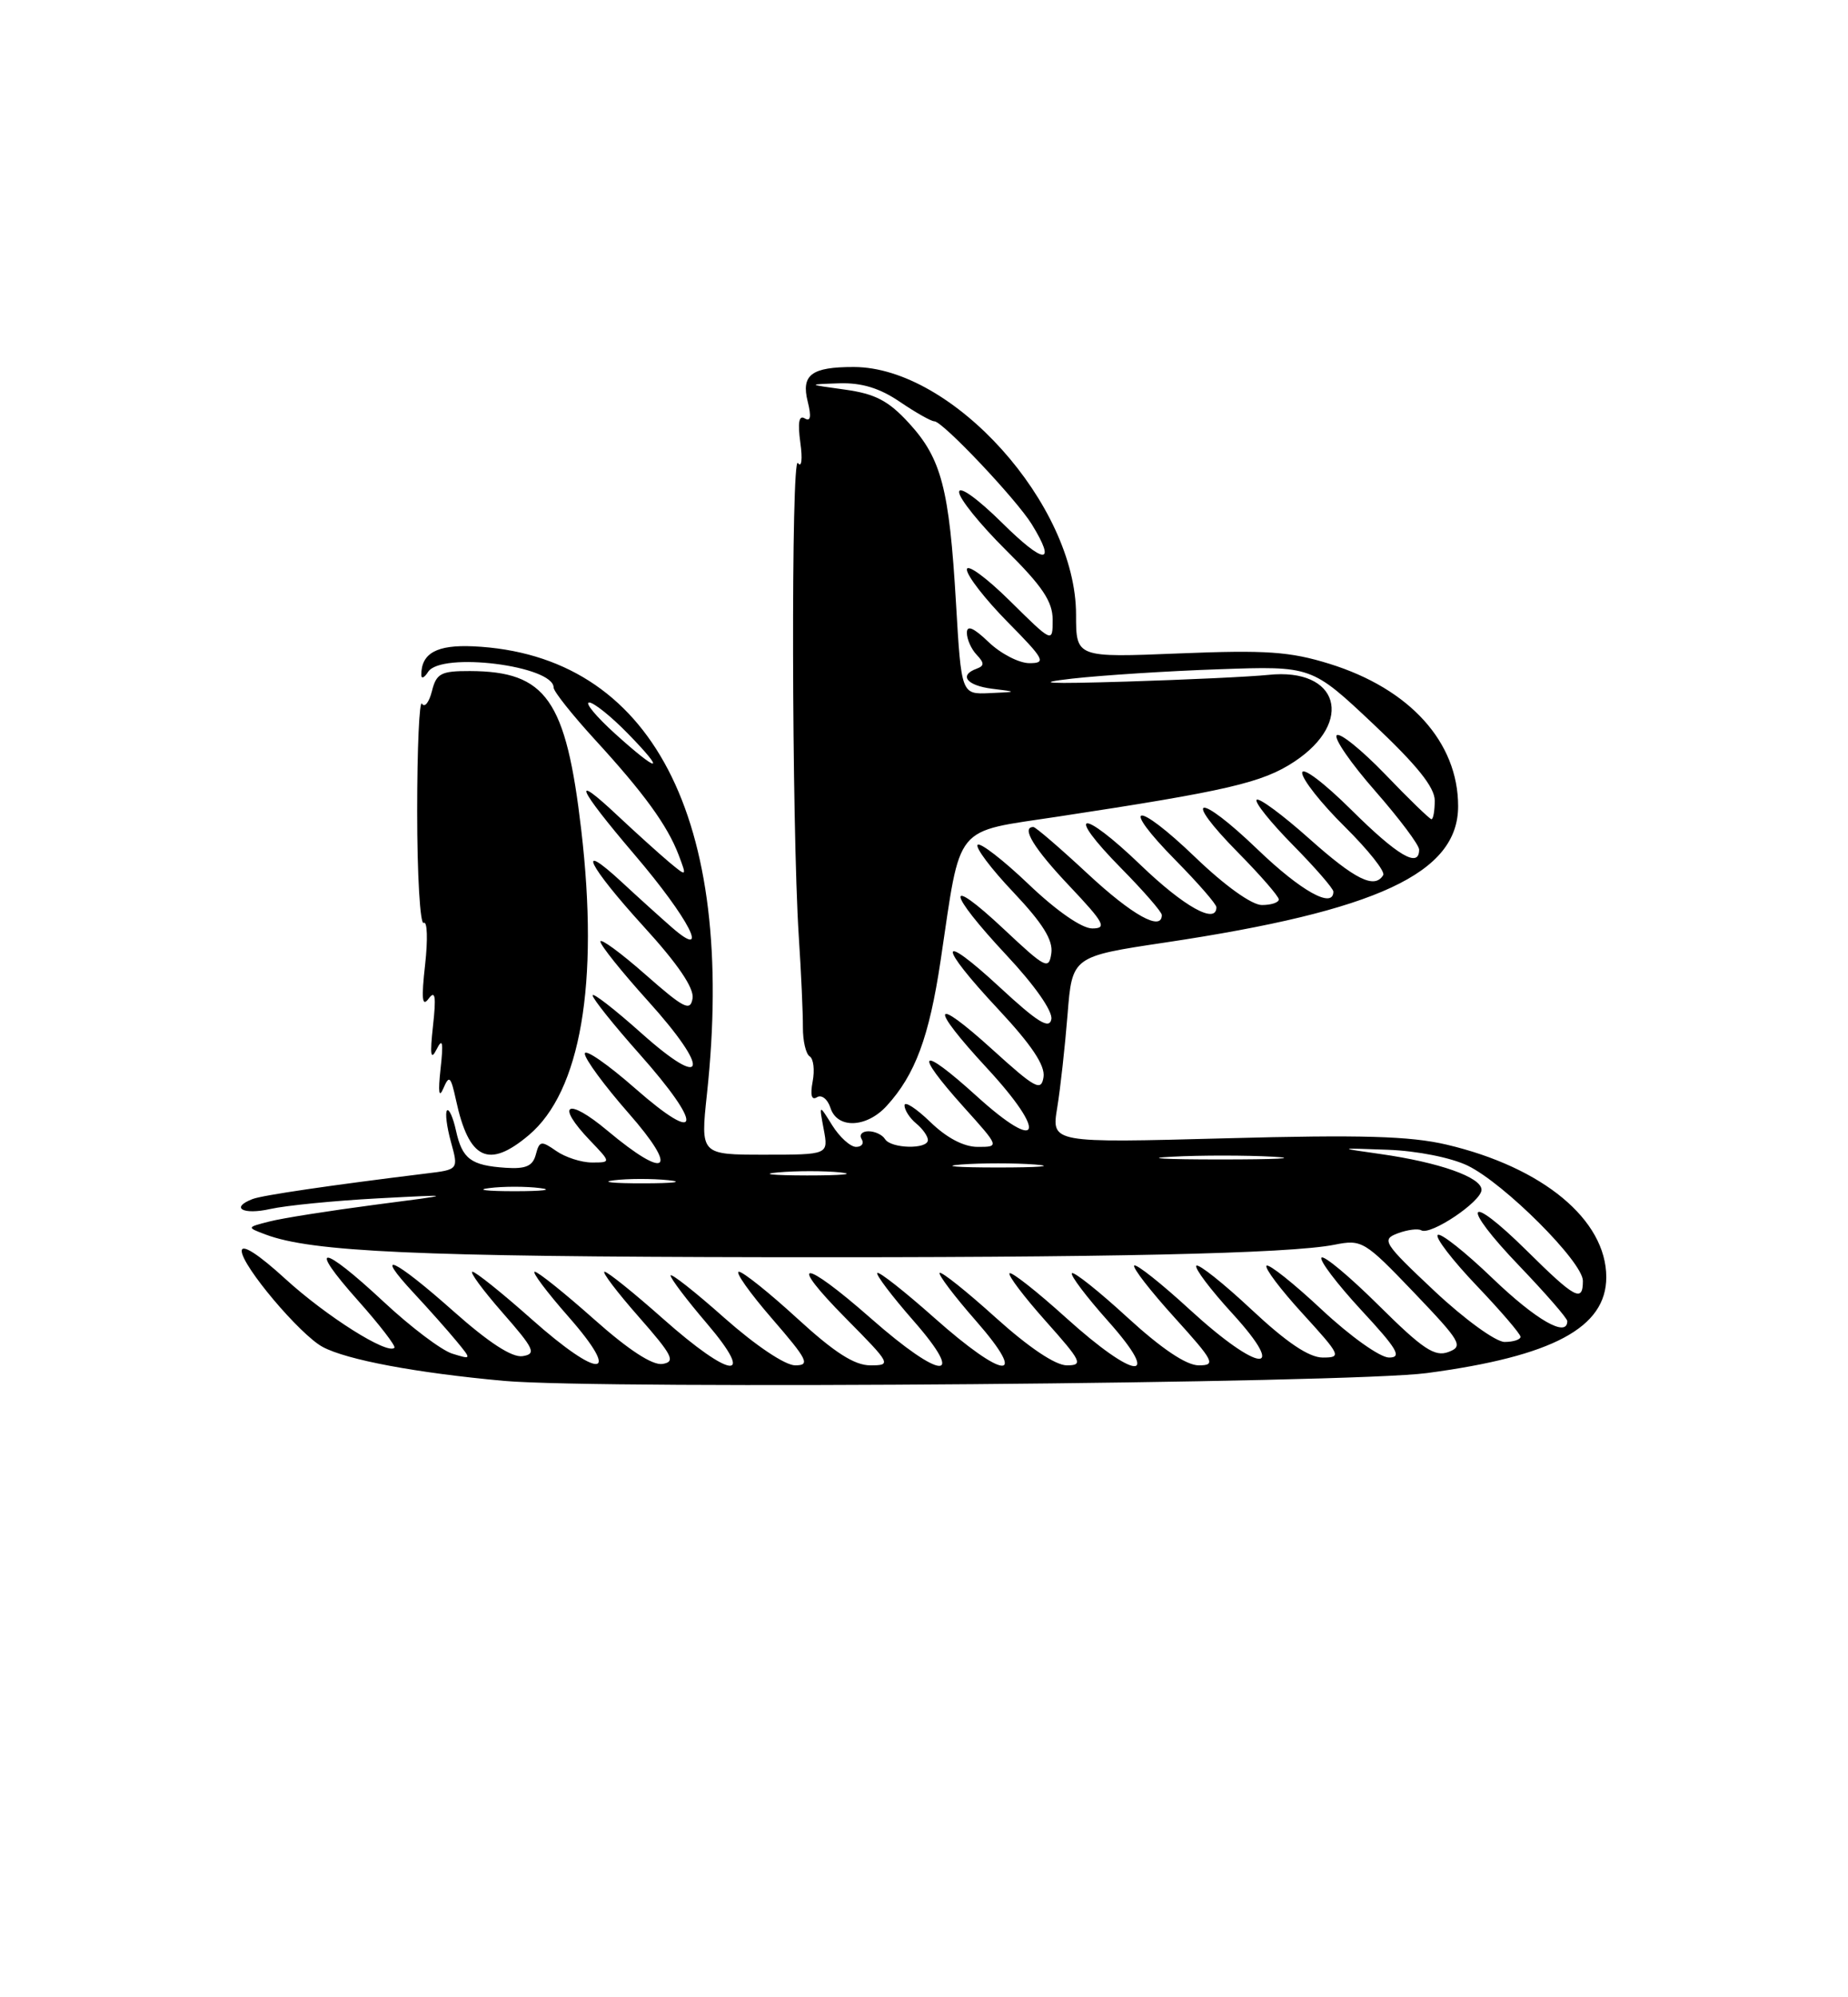 <?xml version="1.0" encoding="UTF-8" standalone="no"?>
<!DOCTYPE svg PUBLIC "-//W3C//DTD SVG 1.1//EN" "http://www.w3.org/Graphics/SVG/1.1/DTD/svg11.dtd" >
<svg xmlns="http://www.w3.org/2000/svg" xmlns:xlink="http://www.w3.org/1999/xlink" version="1.1" viewBox="0 0 237 256">
 <g >
 <path fill="currentColor"
d=" M 183.00 175.99 C 199.14 173.84 206.00 170.17 206.00 163.70 C 206.00 156.35 197.88 149.62 185.52 146.71 C 180.82 145.61 174.62 145.43 157.17 145.90 C 134.84 146.50 134.84 146.50 135.58 142.00 C 135.99 139.53 136.58 134.14 136.91 130.04 C 137.50 122.59 137.50 122.59 149.46 120.80 C 176.65 116.73 187.00 111.91 187.00 103.33 C 187.00 95.13 180.81 88.28 170.49 85.08 C 165.43 83.51 162.38 83.30 151.24 83.75 C 138.00 84.29 138.00 84.29 138.00 78.78 C 138.00 64.69 122.17 47.06 109.50 47.04 C 104.06 47.03 102.72 48.04 103.59 51.49 C 104.07 53.41 103.95 54.08 103.21 53.63 C 102.46 53.17 102.29 54.16 102.64 56.73 C 102.94 58.86 102.80 60.00 102.33 59.35 C 101.44 58.11 101.53 105.81 102.44 120.00 C 102.75 124.67 102.98 129.93 102.97 131.67 C 102.96 133.42 103.35 135.10 103.84 135.40 C 104.33 135.70 104.50 137.15 104.22 138.62 C 103.89 140.38 104.08 141.07 104.78 140.63 C 105.37 140.27 106.14 140.88 106.50 141.99 C 107.36 144.71 111.12 144.58 113.71 141.75 C 117.37 137.75 119.16 132.93 120.63 123.12 C 123.29 105.33 122.15 106.73 135.73 104.66 C 157.39 101.37 161.92 100.32 166.00 97.62 C 173.75 92.49 171.67 85.55 162.68 86.50 C 160.38 86.74 152.20 87.12 144.50 87.36 C 134.24 87.67 132.37 87.57 137.50 86.98 C 141.35 86.55 149.84 86.00 156.36 85.78 C 168.22 85.36 168.22 85.36 176.11 92.79 C 181.70 98.05 184.00 100.91 184.00 102.60 C 184.00 103.92 183.81 105.00 183.58 105.00 C 183.36 105.00 180.69 102.42 177.66 99.26 C 174.62 96.11 171.82 93.85 171.43 94.24 C 171.04 94.63 173.25 97.84 176.36 101.38 C 179.46 104.92 182.00 108.30 182.00 108.90 C 182.00 111.32 179.25 109.70 173.28 103.78 C 169.78 100.31 167.00 98.22 167.00 99.06 C 167.00 99.89 169.45 102.99 172.45 105.95 C 175.45 108.92 177.68 111.71 177.39 112.17 C 176.28 113.98 173.81 112.76 167.89 107.48 C 164.49 104.45 161.46 102.21 161.16 102.51 C 160.86 102.80 162.95 105.41 165.81 108.31 C 168.66 111.20 171.00 113.89 171.00 114.28 C 171.00 116.53 166.87 114.24 161.29 108.88 C 153.60 101.49 151.46 101.86 158.81 109.31 C 161.66 112.20 164.00 114.89 164.00 115.28 C 164.00 115.68 163.03 116.00 161.83 116.00 C 160.54 116.00 157.09 113.53 153.29 109.88 C 145.60 102.49 143.46 102.86 150.81 110.31 C 153.66 113.20 156.00 115.89 156.00 116.28 C 156.00 118.53 151.87 116.24 146.29 110.88 C 138.60 103.49 136.46 103.86 143.81 111.31 C 146.66 114.20 149.00 116.89 149.00 117.28 C 149.00 119.42 145.21 117.31 139.50 112.00 C 135.95 108.70 132.81 106.00 132.53 106.00 C 130.91 106.00 132.59 108.75 137.15 113.56 C 141.63 118.30 142.00 119.00 140.07 119.00 C 138.74 119.00 135.48 116.74 131.92 113.34 C 128.66 110.23 125.71 107.95 125.38 108.28 C 125.05 108.62 127.11 111.36 129.97 114.37 C 133.72 118.34 135.07 120.50 134.83 122.18 C 134.52 124.34 134.10 124.12 128.75 119.10 C 121.16 111.98 121.38 114.19 129.08 122.43 C 132.69 126.28 135.03 129.62 134.83 130.64 C 134.58 131.96 133.07 131.03 128.25 126.57 C 120.26 119.18 120.15 120.95 128.08 129.42 C 132.30 133.94 134.05 136.56 133.83 138.04 C 133.54 139.93 132.80 139.53 127.25 134.50 C 119.49 127.47 119.11 128.84 126.58 136.91 C 134.41 145.37 133.46 147.94 125.25 140.49 C 117.92 133.85 117.04 134.60 123.59 141.89 C 128.19 147.00 128.19 147.00 125.39 147.00 C 123.60 147.00 121.41 145.85 119.30 143.80 C 117.48 142.05 116.00 141.09 116.00 141.68 C 116.00 142.27 116.67 143.32 117.50 144.00 C 118.33 144.68 119.00 145.64 119.00 146.12 C 119.00 147.34 114.26 147.23 113.50 146.00 C 113.16 145.45 112.21 145.00 111.38 145.00 C 110.56 145.00 110.16 145.45 110.50 146.00 C 110.84 146.55 110.52 147.00 109.79 147.00 C 109.06 147.00 107.69 145.76 106.74 144.25 C 105.03 141.50 105.03 141.50 105.64 144.75 C 106.25 148.00 106.25 148.00 98.04 148.00 C 89.83 148.00 89.83 148.00 90.66 140.25 C 94.48 104.81 83.56 83.90 60.68 82.84 C 56.02 82.63 54.03 83.72 54.03 86.50 C 54.03 87.05 54.42 86.88 54.90 86.12 C 56.55 83.51 71.00 85.32 71.00 88.13 C 71.00 88.62 73.37 91.60 76.26 94.76 C 82.59 101.66 85.58 105.78 87.03 109.57 C 88.10 112.40 88.10 112.40 85.80 110.49 C 84.54 109.43 81.59 106.77 79.25 104.58 C 73.12 98.81 74.02 100.92 81.39 109.56 C 88.36 117.72 91.21 123.26 86.19 118.89 C 84.71 117.60 81.81 114.98 79.75 113.07 C 73.71 107.48 75.44 110.96 82.57 118.78 C 86.93 123.55 89.03 126.65 88.82 127.96 C 88.54 129.68 87.73 129.27 82.75 124.89 C 79.59 122.11 77.00 120.22 77.00 120.68 C 77.00 121.15 79.73 124.56 83.07 128.26 C 91.18 137.23 90.64 139.91 82.25 132.42 C 78.81 129.35 76.00 127.17 76.00 127.58 C 76.00 127.99 78.70 131.37 82.00 135.08 C 90.25 144.36 89.96 146.96 81.50 139.54 C 77.92 136.40 75.00 134.38 75.00 135.05 C 75.00 135.73 77.51 139.14 80.58 142.64 C 87.14 150.10 85.62 151.38 77.89 144.91 C 72.70 140.57 71.16 141.47 75.69 146.20 C 78.37 149.00 78.37 149.00 75.91 149.00 C 74.55 149.00 72.49 148.33 71.33 147.52 C 69.41 146.18 69.18 146.22 68.72 147.97 C 68.33 149.46 67.44 149.85 64.86 149.68 C 60.39 149.38 59.28 148.55 58.48 144.92 C 58.11 143.23 57.59 142.07 57.33 142.33 C 57.07 142.60 57.29 144.41 57.83 146.36 C 58.81 149.91 58.81 149.91 54.66 150.41 C 42.35 151.92 33.65 153.20 32.40 153.68 C 29.48 154.80 31.16 155.75 34.66 154.96 C 36.68 154.51 42.86 153.90 48.41 153.60 C 58.50 153.07 58.50 153.07 48.00 154.43 C 42.22 155.19 36.18 156.14 34.56 156.56 C 31.62 157.31 31.62 157.31 34.06 158.23 C 39.98 160.46 53.54 161.07 98.50 161.14 C 141.65 161.21 165.36 160.69 171.14 159.54 C 174.66 158.84 175.00 159.05 181.33 165.66 C 187.38 171.99 187.71 172.56 185.75 173.29 C 183.99 173.94 182.47 172.92 176.84 167.34 C 173.11 163.64 169.80 160.87 169.48 161.19 C 169.16 161.51 171.44 164.52 174.55 167.89 C 179.21 172.91 179.85 174.00 178.14 174.00 C 176.99 174.00 173.18 171.29 169.51 167.86 C 165.90 164.48 162.71 161.95 162.43 162.23 C 162.15 162.52 164.23 165.28 167.06 168.37 C 171.96 173.74 172.08 174.00 169.64 174.00 C 167.88 174.00 165.02 172.08 160.51 167.86 C 156.90 164.48 153.71 161.95 153.43 162.23 C 153.15 162.52 155.23 165.28 158.06 168.37 C 165.34 176.34 161.46 175.99 152.60 167.87 C 148.93 164.50 145.71 161.95 145.46 162.21 C 145.21 162.46 147.52 165.44 150.59 168.83 C 155.73 174.51 155.97 175.00 153.73 175.00 C 152.14 175.00 148.97 172.87 144.60 168.87 C 140.93 165.50 137.72 162.95 137.47 163.19 C 137.23 163.44 139.31 166.19 142.10 169.32 C 149.16 177.24 145.64 176.96 136.69 168.88 C 132.96 165.51 129.71 162.96 129.47 163.20 C 129.23 163.44 131.31 166.19 134.10 169.32 C 138.72 174.50 138.96 175.00 136.82 175.00 C 135.35 175.00 131.93 172.70 127.69 168.88 C 123.96 165.51 120.73 162.94 120.51 163.15 C 120.30 163.37 122.38 166.12 125.14 169.27 C 132.05 177.15 128.82 176.91 119.79 168.88 C 116.00 165.52 112.73 162.94 112.51 163.16 C 112.30 163.37 114.38 166.12 117.14 169.27 C 124.03 177.13 120.76 176.96 111.69 168.98 C 102.89 161.25 100.84 161.26 108.50 169.00 C 114.28 174.84 114.36 175.00 111.62 175.00 C 109.58 175.00 107.02 173.36 102.26 169.00 C 98.66 165.70 95.28 163.00 94.76 163.00 C 94.23 163.00 96.14 165.70 99.00 169.00 C 103.59 174.30 103.94 175.00 101.98 175.00 C 100.69 175.00 96.90 172.46 92.88 168.90 C 89.10 165.54 86.00 163.11 86.00 163.49 C 86.00 163.87 88.08 166.62 90.62 169.59 C 97.06 177.13 93.78 176.79 85.00 169.00 C 81.28 165.70 77.92 163.00 77.53 163.00 C 77.15 163.00 79.11 165.59 81.89 168.75 C 86.26 173.72 86.68 174.54 84.97 174.82 C 83.68 175.03 80.60 173.02 76.16 169.07 C 72.40 165.73 68.99 163.00 68.58 163.00 C 68.17 163.00 70.11 165.59 72.89 168.75 C 79.88 176.70 76.97 176.90 68.16 169.07 C 64.40 165.73 60.99 163.00 60.59 163.00 C 60.18 163.00 61.92 165.36 64.45 168.25 C 68.53 172.90 68.82 173.54 67.02 173.82 C 65.67 174.03 62.69 172.09 58.16 168.07 C 50.52 161.28 47.75 160.02 53.08 165.75 C 55.00 167.81 57.45 170.57 58.53 171.88 C 60.50 174.27 60.50 174.27 58.00 173.50 C 56.62 173.07 52.67 170.09 49.21 166.86 C 41.20 159.39 39.31 159.29 45.90 166.68 C 48.69 169.81 50.79 172.54 50.58 172.75 C 49.68 173.66 41.85 168.71 36.63 163.95 C 33.12 160.74 31.00 159.38 31.00 160.34 C 31.00 162.22 38.47 171.07 41.38 172.64 C 44.48 174.30 53.40 175.97 64.63 176.99 C 77.22 178.12 173.06 177.32 183.00 175.99 Z  M 67.81 145.50 C 74.46 139.91 76.85 126.05 74.54 106.35 C 72.59 89.66 70.05 86.05 60.27 86.01 C 56.54 86.00 55.96 86.31 55.39 88.60 C 55.03 90.02 54.46 90.74 54.12 90.20 C 53.78 89.65 53.50 95.87 53.50 104.01 C 53.50 112.15 53.88 118.58 54.34 118.29 C 54.80 118.01 54.88 120.41 54.52 123.64 C 54.02 128.05 54.14 129.13 54.97 128.00 C 55.82 126.86 55.95 127.70 55.53 131.50 C 55.12 135.23 55.24 135.99 55.99 134.50 C 56.76 132.97 56.88 133.56 56.50 137.00 C 56.17 140.00 56.29 140.83 56.86 139.50 C 57.61 137.75 57.81 137.94 58.48 141.00 C 60.13 148.64 62.65 149.85 67.81 145.50 Z  M 183.96 165.47 C 177.41 159.31 177.14 158.88 179.25 158.08 C 180.49 157.62 181.85 157.44 182.27 157.69 C 183.46 158.39 190.00 154.00 190.00 152.50 C 190.00 150.89 184.57 148.98 177.01 147.91 C 171.50 147.13 171.50 147.13 178.00 147.37 C 181.73 147.51 186.08 148.37 188.22 149.40 C 192.91 151.67 203.00 161.75 203.00 164.17 C 203.00 166.98 202.02 166.45 195.81 160.31 C 188.00 152.59 187.20 154.30 194.88 162.29 C 198.24 165.80 201.00 168.97 201.00 169.33 C 201.00 171.50 197.00 169.20 191.41 163.84 C 187.88 160.45 184.72 157.95 184.38 158.29 C 184.04 158.63 186.29 161.55 189.38 164.79 C 192.47 168.03 195.00 170.98 195.00 171.34 C 195.00 171.70 194.08 172.00 192.96 172.00 C 191.83 172.00 187.83 169.10 183.96 165.47 Z  M 62.75 152.28 C 64.54 152.05 67.46 152.05 69.25 152.28 C 71.04 152.50 69.58 152.68 66.00 152.68 C 62.42 152.68 60.96 152.50 62.75 152.28 Z  M 78.73 151.28 C 80.50 151.06 83.65 151.05 85.73 151.27 C 87.80 151.49 86.35 151.67 82.50 151.67 C 78.65 151.68 76.95 151.50 78.73 151.28 Z  M 99.78 150.27 C 102.13 150.06 105.73 150.06 107.78 150.27 C 109.82 150.49 107.90 150.66 103.50 150.66 C 99.10 150.65 97.42 150.48 99.78 150.27 Z  M 123.25 149.26 C 125.86 149.06 130.14 149.06 132.75 149.26 C 135.36 149.47 133.22 149.64 128.00 149.64 C 122.78 149.64 120.64 149.47 123.25 149.26 Z  M 150.29 148.26 C 154.03 148.06 159.88 148.07 163.29 148.26 C 166.71 148.46 163.65 148.61 156.50 148.61 C 149.35 148.61 146.56 148.45 150.29 148.26 Z  M 78.88 94.04 C 76.47 91.86 74.97 90.06 75.55 90.04 C 76.12 90.02 78.35 91.80 80.50 94.00 C 85.52 99.14 84.55 99.16 78.88 94.04 Z  M 122.60 77.25 C 121.74 62.61 120.74 58.78 116.57 54.23 C 113.95 51.37 112.25 50.48 108.38 49.94 C 103.50 49.27 103.50 49.27 107.61 49.13 C 110.51 49.04 112.81 49.74 115.40 51.50 C 117.43 52.88 119.42 54.00 119.83 54.00 C 120.89 54.00 130.34 63.99 132.33 67.21 C 135.56 72.47 133.94 72.38 128.50 67.00 C 125.37 63.91 123.00 62.21 123.00 63.07 C 123.00 63.89 125.70 67.23 129.00 70.50 C 133.68 75.13 135.00 77.10 135.00 79.43 C 135.00 82.43 135.00 82.43 129.50 77.00 C 126.47 74.01 124.00 72.21 124.00 73.00 C 124.00 73.79 126.35 76.81 129.22 79.72 C 133.96 84.52 134.21 85.00 132.02 85.00 C 130.69 85.00 128.35 83.79 126.80 82.31 C 124.86 80.45 124.00 80.08 124.00 81.11 C 124.00 81.93 124.56 83.20 125.25 83.92 C 126.25 84.98 126.25 85.34 125.25 85.71 C 122.94 86.55 123.97 87.87 127.25 88.28 C 130.50 88.68 130.50 88.68 126.90 88.84 C 123.29 89.00 123.29 89.00 122.60 77.25 Z "/>
</g>
</svg>